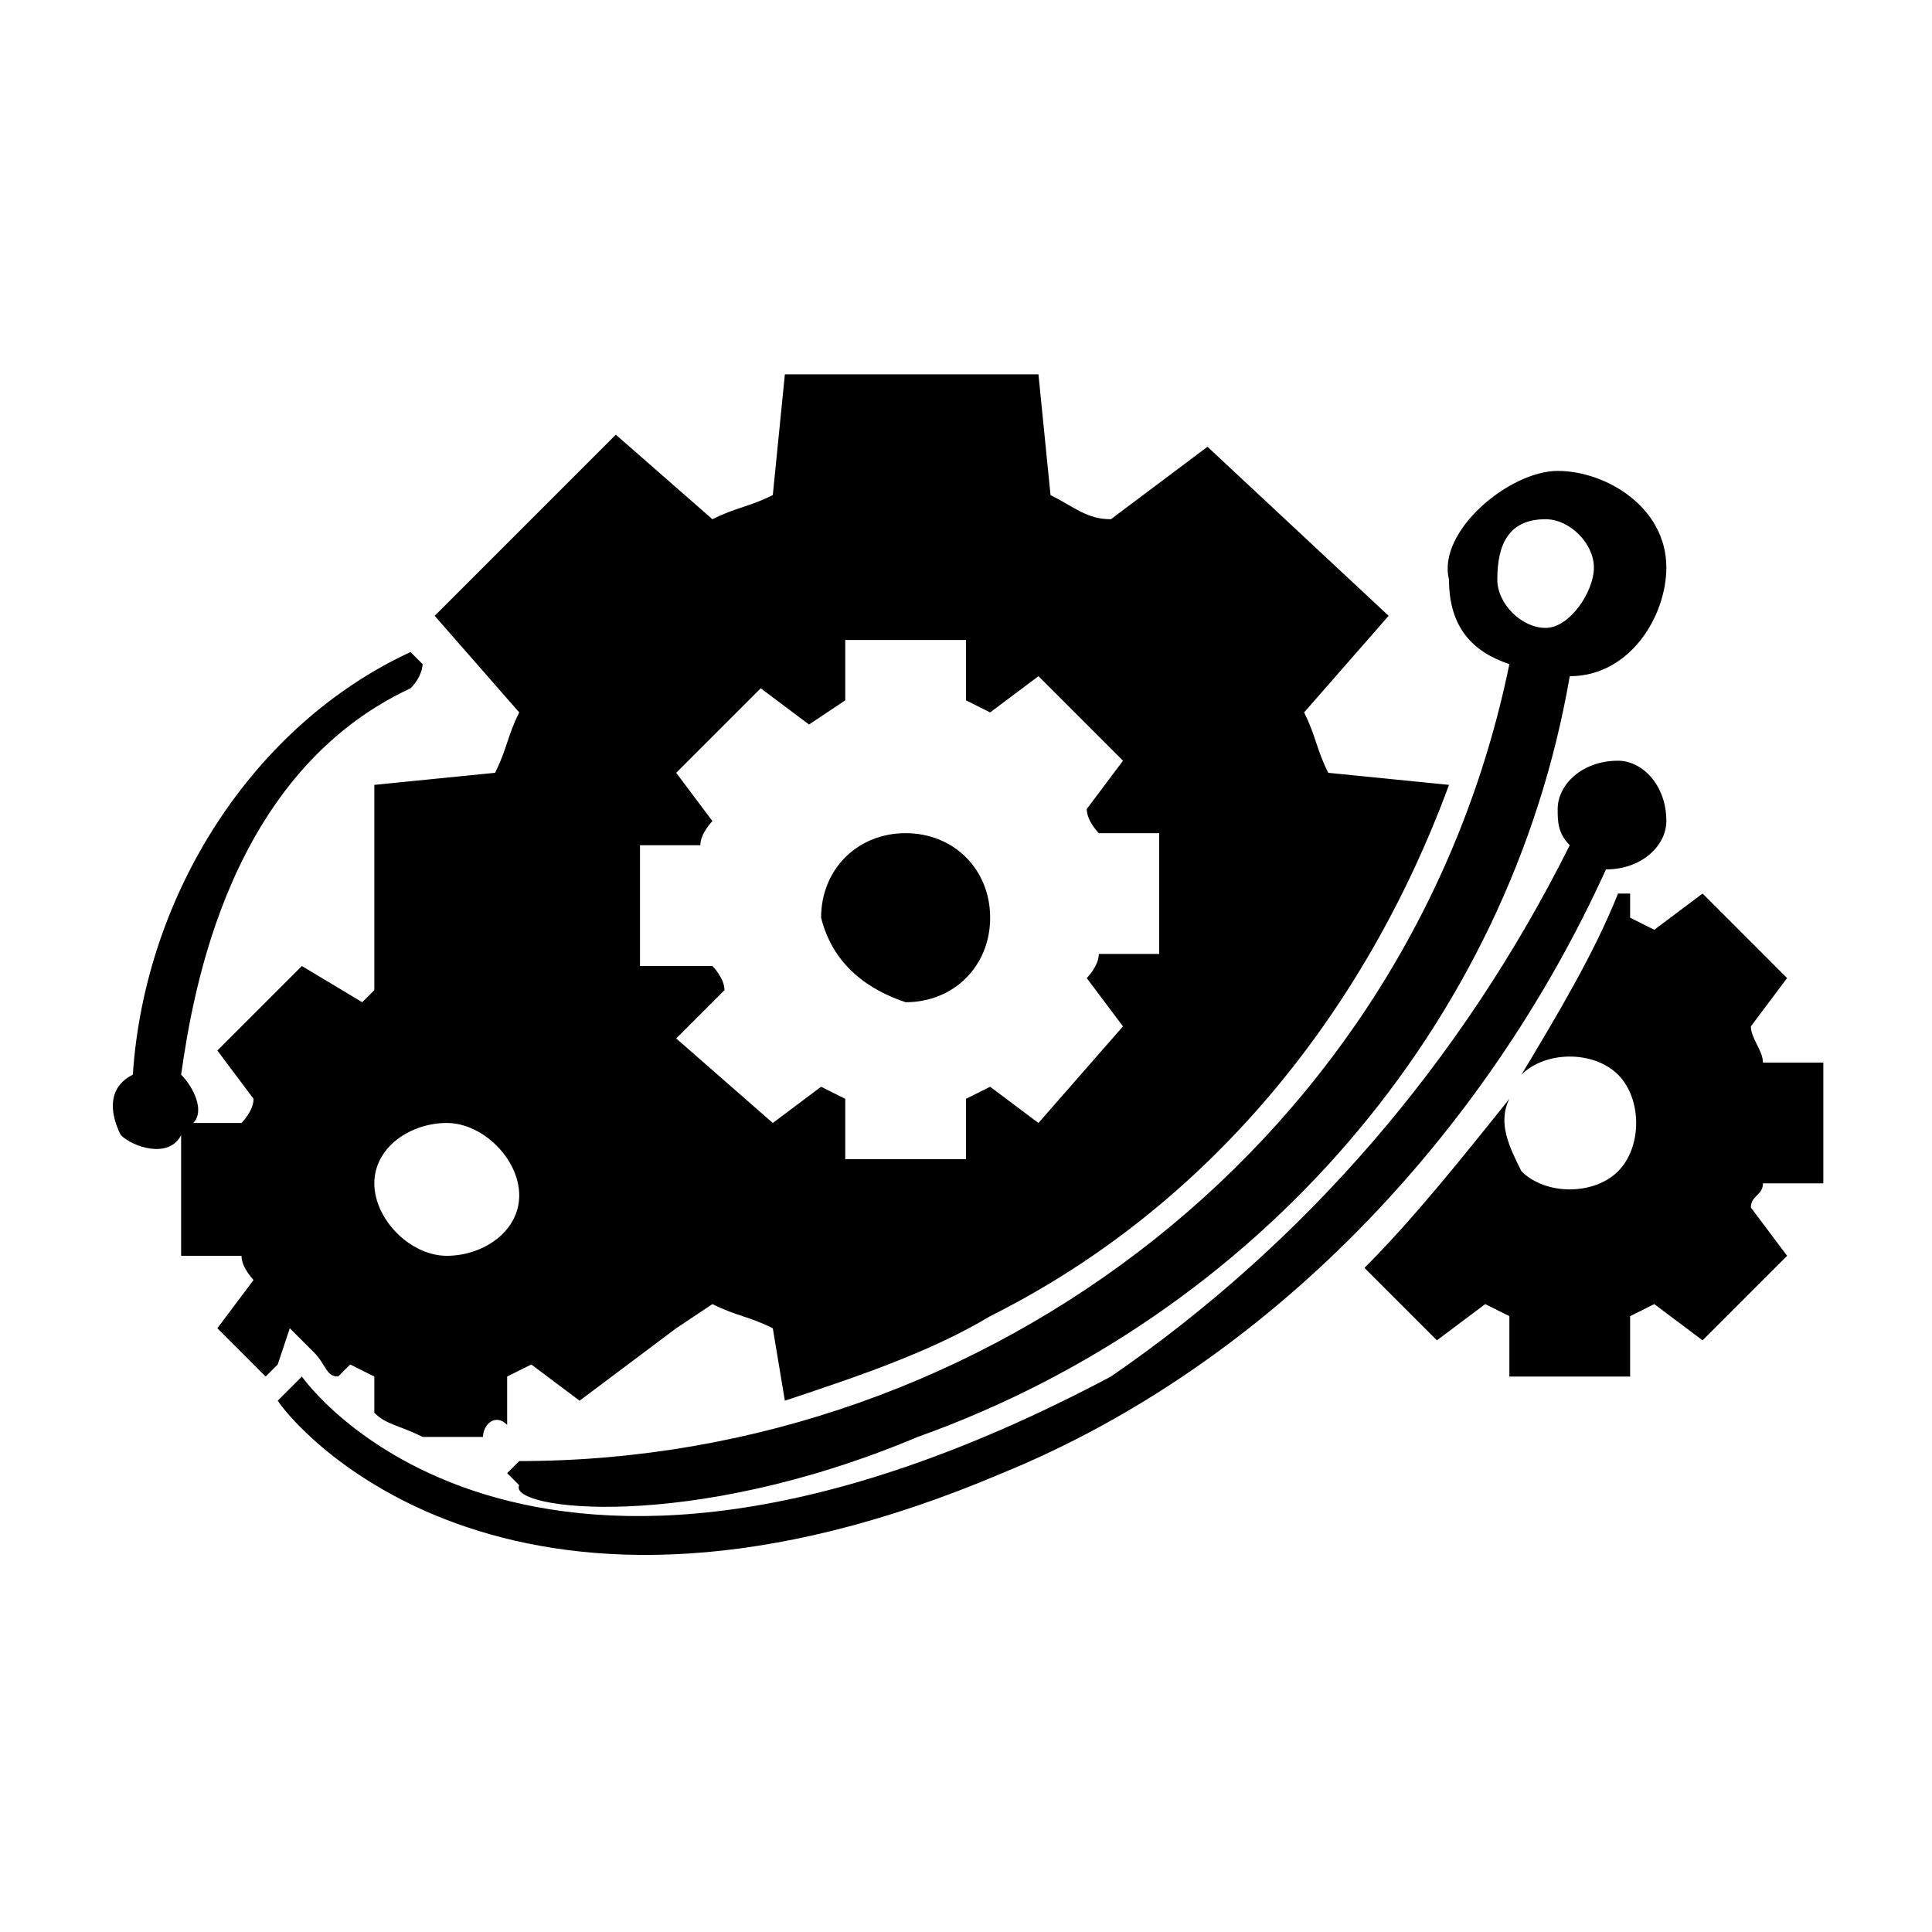 <?xml version="1.0" encoding="utf-8"?>
<!-- Generator: Adobe Illustrator 21.0.0, SVG Export Plug-In . SVG Version: 6.00 Build 0)  -->
<svg version="1.1" id="图层_1" xmlns="http://www.w3.org/2000/svg" xmlns:xlink="http://www.w3.org/1999/xlink" x="0px" y="0px"
	 viewBox="0 0 16 16" style="enable-background:new 0 0 16 16;" xml:space="preserve">
<title>190311工业云logo</title>
<path d="M2.4,11l0.2,0.2c0.1,0.1,0.1,0.2,0.2,0.2l0.1-0.1l0.2,0.1v0.3c0.1,0.1,0.2,0.1,0.4,0.2H4c0-0.1,0.1-0.2,0.2-0.1l0,0v-0.4
	l0.2-0.1l0.4,0.3L5.6,11l0,0l0.3-0.2c0.2,0.1,0.3,0.1,0.5,0.2l0.1,0.6c0.6-0.2,1.2-0.4,1.7-0.7C10,10,11.3,8.4,12,6.5l-1-0.1
	c-0.1-0.2-0.1-0.3-0.2-0.5l0.7-0.8L10,3.7L9.2,4.3C9,4.3,8.9,4.2,8.7,4.1l-0.1-1H6.5l-0.1,1C6.2,4.2,6.1,4.2,5.9,4.3L5.1,3.6
	L3.6,5.1l0.7,0.8C4.2,6.1,4.2,6.2,4.1,6.4l-1,0.1v1.7L3,8.3L2.5,8L1.8,8.7l0.3,0.4C2.1,9.2,2,9.3,2,9.3H1.6c0.1-0.1,0-0.3-0.1-0.4
	c0.1-0.7,0.4-2.5,1.9-3.2c0.1-0.1,0.1-0.2,0.1-0.2s0,0-0.1-0.1C2.1,6,1.2,7.4,1.1,8.9C0.9,9,0.9,9.2,1,9.4c0.1,0.1,0.4,0.2,0.5,0v1
	H2c0,0.1,0.1,0.2,0.1,0.2L1.8,11l0.4,0.4l0.1-0.1L2.4,11z M5.3,7h0.5c0-0.1,0.1-0.2,0.1-0.2L5.6,6.4l0.7-0.7L6.7,6L7,5.8V5.3h1v0.5
	l0.2,0.1l0.4-0.3l0.7,0.7L9,6.7c0,0.1,0.1,0.2,0.1,0.2h0.5v1H9.1C9.1,8,9,8.1,9,8.1l0.3,0.4L8.6,9.3L8.2,9L8,9.1v0.5H7V9.1L6.8,9
	L6.4,9.3L5.6,8.6L6,8.2C6,8.1,5.9,8,5.9,8H5.3V7z M3.7,9.3c0.3,0,0.6,0.3,0.6,0.6S4,10.4,3.7,10.4s-0.6-0.3-0.6-0.6l0,0
	C3.1,9.5,3.4,9.3,3.7,9.3z M7.5,8.3c0.4,0,0.7-0.3,0.7-0.7S7.9,6.9,7.5,6.9S6.8,7.2,6.8,7.6l0,0C6.9,8,7.2,8.2,7.5,8.3L7.5,8.3z
	 M14.5,8.5l0.3-0.4l-0.7-0.7l-0.4,0.3l-0.2-0.1V7.4h-0.1c-0.2,0.5-0.5,1-0.8,1.5c0.2-0.2,0.6-0.2,0.8,0s0.2,0.6,0,0.8
	s-0.6,0.2-0.8,0c-0.1-0.2-0.2-0.4-0.1-0.6c-0.4,0.5-0.8,1-1.2,1.4l0.6,0.6l0.4-0.3l0.2,0.1v0.5h1v-0.5l0.2-0.1l0.4,0.3l0.7-0.7
	L14.5,10c0-0.1,0.1-0.1,0.1-0.2h0.5v-1h-0.5C14.6,8.7,14.5,8.6,14.5,8.5L14.5,8.5z M12.5,5.5c-0.8,3.9-4.3,6.6-8.2,6.6l-0.1,0.1
	c0,0,0,0,0.1,0.1c-0.1,0.2,1.4,0.4,3.3-0.4c2.8-1,4.9-3.4,5.4-6.3c0.5,0,0.8-0.5,0.8-0.9c0-0.5-0.5-0.8-0.9-0.8s-1,0.5-0.9,0.9
	C12,5.2,12.2,5.4,12.5,5.5L12.5,5.5z M12.8,4.3c0.2,0,0.4,0.2,0.4,0.4S13,5.2,12.8,5.2S12.4,5,12.4,4.8l0,0
	C12.4,4.5,12.5,4.3,12.8,4.3L12.8,4.3L12.8,4.3z M13.3,7.2c0.3,0,0.5-0.2,0.5-0.4c0-0.3-0.2-0.5-0.4-0.5c-0.3,0-0.5,0.2-0.5,0.4
	c0,0.1,0,0.2,0.1,0.3c-0.9,1.8-2.2,3.3-3.8,4.4c-4.9,2.6-6.7,0-6.7,0l-0.2,0.2c0.2,0.3,2,2.3,6,0.6C10.5,11.3,12.3,9.4,13.3,7.2
	L13.3,7.2z"/>
</svg>
